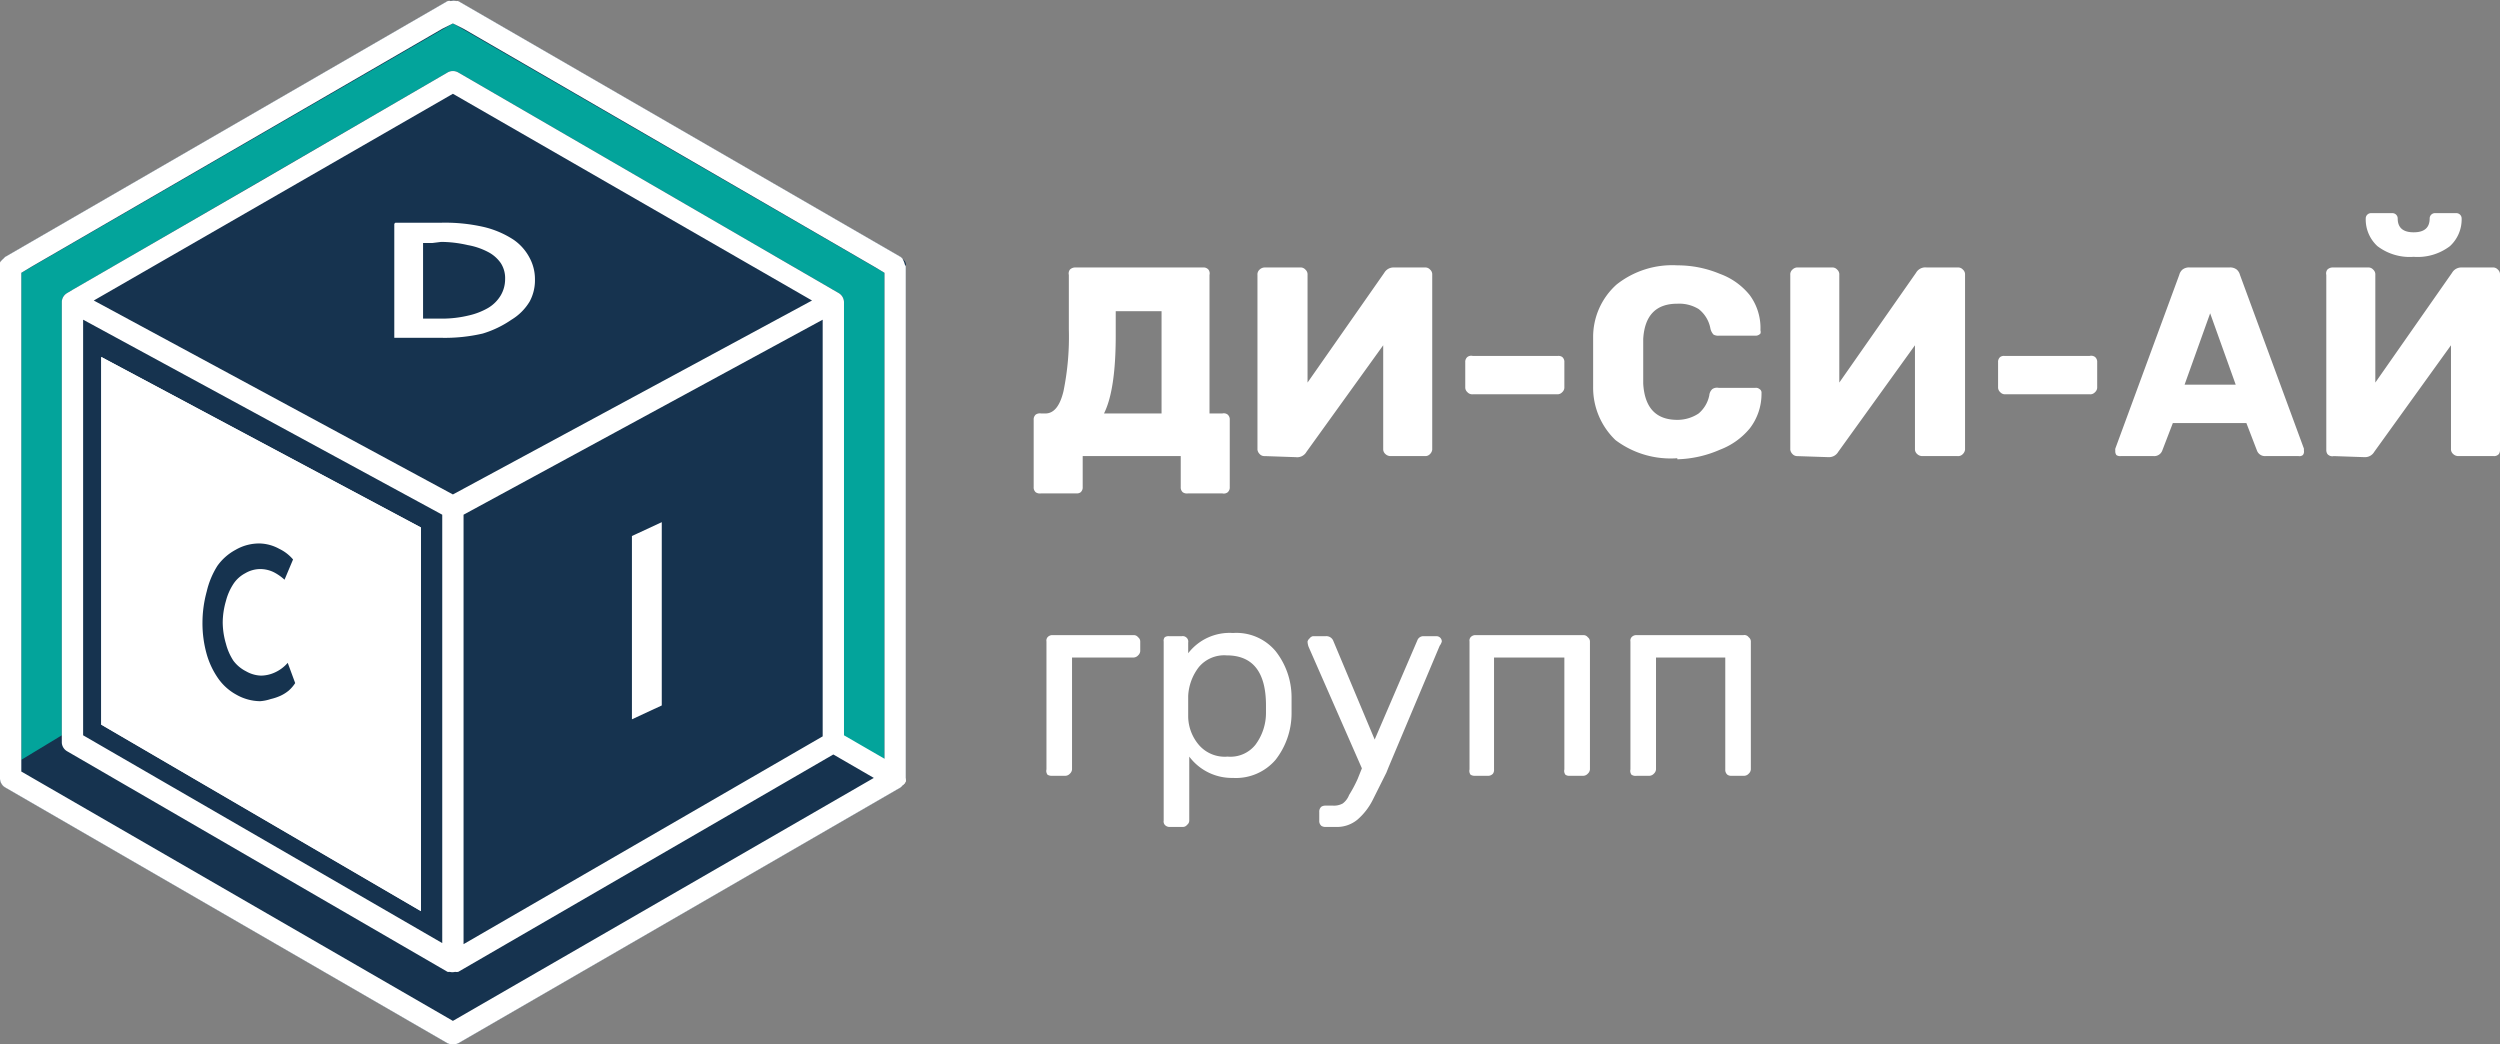 <svg xmlns="http://www.w3.org/2000/svg" width="234.6" height="98" viewBox="0 0 234.6 98"><rect x="0" y="0" width="234.6" height="98" fill="#808080" stroke="none"/><g id="icon"><path fill="#fff" d="M42.5 98a1 1 0 0 1-.5-.1L.5 73.9A1 1 0 0 1 0 73V25a1.1 1.1 0 0 1 0-.3 1 1 0 0 1 .1-.2.8.8 0 0 1 .2-.2 1.6 1.6 0 0 1 .2-.2L42 .1a1 1 0 0 1 .3 0 1.1 1.1 0 0 1 .5 0 1.2 1.2 0 0 1 .2 0l41.5 24a.8.8 0 0 1 .2.2 1.2 1.2 0 0 1 .1.2 1 1 0 0 1 .1.3 1.1 1.1 0 0 1 .1.2v48a1.1 1.1 0 0 1 0 .3 1 1 0 0 1-.1.2 1.5 1.5 0 0 1-.2.2.8.8 0 0 1-.2.2L43 97.9a1 1 0 0 1-.5.1z"/><path fill="#16334f" d="M85 24.7a1 1 0 0 0-.1-.2 1.2 1.2 0 0 0-.2-.2.8.8 0 0 0-.2-.2L43 .1a1.2 1.2 0 0 0-.2 0 1.1 1.1 0 0 0-.6 0 1 1 0 0 0-.2 0L.5 24.1a1.6 1.6 0 0 0-.2.2.8.8 0 0 0-.2.2 1 1 0 0 0 0 .2 1.2 1.2 0 0 0-.1.3v48a1 1 0 0 0 .5.9l41.5 24a1 1 0 0 0 1 0l41.5-24a.8.8 0 0 0 .2-.2 1.5 1.5 0 0 0 .1-.2 1 1 0 0 0 .1-.2 1.2 1.2 0 0 0 .1-.3V25a1.2 1.2 0 0 0 0-.3zM39.5 85.5L9.5 68V33.5l30 16z"/><path fill="#fff" d="M9.5 68l30 17.5v-36l-30-16V68z"/><path fill="#16334f" d="M27.7 64.1l-.7-1.9a3.5 3.5 0 0 1-1.2.9 3.2 3.2 0 0 1-1.3.3 3 3 0 0 1-1.4-.4 3.4 3.4 0 0 1-1.2-1 5.4 5.4 0 0 1-.7-1.6 7.2 7.2 0 0 1-.3-2 7.4 7.4 0 0 1 .3-2 5.4 5.4 0 0 1 .7-1.6 3 3 0 0 1 1.1-1 2.8 2.8 0 0 1 1.4-.4 2.9 2.9 0 0 1 1.3.3 4.6 4.6 0 0 1 1 .7l.8-1.9a3.9 3.9 0 0 0-1.3-1 4 4 0 0 0-1.8-.5 4.4 4.4 0 0 0-2.3.6 5 5 0 0 0-1.7 1.5 7.8 7.8 0 0 0-1 2.4 11.2 11.2 0 0 0-.4 2.9 10.7 10.7 0 0 0 .4 3 7.6 7.6 0 0 0 1.1 2.3 5 5 0 0 0 1.7 1.5 4.6 4.6 0 0 0 2.2.6 4 4 0 0 0 1-.2 4.9 4.9 0 0 0 .9-.3 3.6 3.6 0 0 0 .8-.5 3.4 3.4 0 0 0 .6-.7z"/><path fill="#03a49b" d="M79.2 69.1l3.8 2.2V25.6L42.5 2.2 2 25.6v45.7L5.8 69V28.3a1 1 0 0 1 .5-.8L42 6.8a1 1 0 0 1 1 0l35.7 20.7a1 1 0 0 1 .5.9z"/><path fill="#fff" d="M37 21v10.7h4.4a15.7 15.7 0 0 0 3.9-.4A9.7 9.7 0 0 0 48 30a5 5 0 0 0 1.7-1.7 4.2 4.2 0 0 0 .5-2.1 4.2 4.2 0 0 0-.5-2 4.7 4.7 0 0 0-1.5-1.7 8.8 8.8 0 0 0-2.8-1.2 16.3 16.3 0 0 0-4-.4h-4.3zm4.4 1.7a11.3 11.3 0 0 1 2.5.3 6.5 6.5 0 0 1 2 .7 3.3 3.3 0 0 1 1.1 1 2.6 2.6 0 0 1 .4 1.5 3 3 0 0 1-.4 1.5 3.4 3.4 0 0 1-1.2 1.2 6.5 6.5 0 0 1-1.8.7 10.6 10.6 0 0 1-2.5.3h-1.8v-7.1h.9l.8-.1z"/><path fill="#fff" d="M42.5 98a1 1 0 0 1-.5-.1L.5 73.9A1 1 0 0 1 0 73V25a1.1 1.1 0 0 1 0-.3 1 1 0 0 1 .1-.2.8.8 0 0 1 .2-.2 1.6 1.6 0 0 1 .2-.2L42 .1a1 1 0 0 1 .3 0 1.1 1.1 0 0 1 .5 0 1.2 1.2 0 0 1 .2 0l41.5 24a.8.8 0 0 1 .2.2 1.2 1.2 0 0 1 .1.2 1 1 0 0 1 .1.3 1.1 1.1 0 0 1 .1.2v48a1.1 1.1 0 0 1 0 .3 1 1 0 0 1-.1.2 1.5 1.5 0 0 1-.2.2.8.8 0 0 1-.2.2L43 97.9a1 1 0 0 1-.5.1zM2 72.4l40.5 23.4L82 73l-3.8-2.2L43 91.2a1 1 0 0 1-.3 0 1 1 0 0 1-.5 0 .9.9 0 0 1-.2 0L6.3 70.5a1 1 0 0 1-.5-.8V28.3a1 1 0 0 1 .5-.8l.5-.3 17.3-10L42 6.8a1 1 0 0 1 1 0l35.7 20.7a1 1 0 0 1 .5.9V69l3.8 2.2V25.6l-1-.6L43.5 2.7l-1-.5-1 .5L3 25l-1 .6v46.8zm41.5-24.1v40.3l33.7-19.5V30zM7.8 69l33.7 19.5V48.3L7.8 30zm1-40.8l33.7 18.2 33.7-18.2L42.5 8.8z"/><path fill="#fff" d="M59.3 50.3v17.2l2.8-1.3V49z"/></g><g id="text" fill="#fff"><path d="M97.7 46.3a.7.7 0 0 1-.5-.1.6.6 0 0 1-.2-.5v-6.3a.6.6 0 0 1 .2-.5.7.7 0 0 1 .5-.1h.4q1.2 0 1.7-2.1a25.5 25.5 0 0 0 .5-5.8v-5.1a.6.6 0 0 1 .1-.5.7.7 0 0 1 .5-.2h12a.6.6 0 0 1 .5.2.6.6 0 0 1 .1.5v13h1.2a.6.6 0 0 1 .5.1.6.6 0 0 1 .2.5v6.3a.6.6 0 0 1-.2.5.6.6 0 0 1-.5.1h-3.2a.7.7 0 0 1-.5-.1.6.6 0 0 1-.2-.5v-2.9h-9.2v2.9a.6.6 0 0 1-.2.5.6.6 0 0 1-.4.1zm11.3-7.5v-9.6h-4.3v2.3q0 5.1-1.1 7.3zM118.7 42.8a.6.6 0 0 1-.5-.2.7.7 0 0 1-.2-.4V25.8a.6.6 0 0 1 .2-.5.7.7 0 0 1 .5-.2h3.3a.6.6 0 0 1 .5.2.6.6 0 0 1 .2.5v10.1l7.2-10.3a1 1 0 0 1 .9-.5h3a.6.6 0 0 1 .4.2.6.6 0 0 1 .2.4v16.5a.7.7 0 0 1-.2.4.6.6 0 0 1-.4.2h-3.3a.7.7 0 0 1-.5-.2.6.6 0 0 1-.2-.4v-9.8l-7.2 10a1 1 0 0 1-1 .5zM138.2 37a.6.6 0 0 1-.5-.2.6.6 0 0 1-.2-.4V34a.6.6 0 0 1 .2-.5.6.6 0 0 1 .5-.1h8a.6.6 0 0 1 .4.1.6.6 0 0 1 .2.5v2.4a.6.6 0 0 1-.2.4.6.6 0 0 1-.4.2zM157.4 43a8.6 8.6 0 0 1-5.8-1.7 6.8 6.8 0 0 1-2.1-5V34v-2.3a6.6 6.6 0 0 1 2.2-5 8.4 8.4 0 0 1 5.7-1.8 10.3 10.3 0 0 1 4 .8 6.4 6.4 0 0 1 2.8 2 5.2 5.2 0 0 1 1 3.3.5.5 0 0 1 0 .3.6.6 0 0 1-.5.2h-3.4a.9.9 0 0 1-.5-.1 1.2 1.2 0 0 1-.3-.6 3 3 0 0 0-1.1-1.8 3.5 3.5 0 0 0-2-.5q-3 0-3.2 3.3V36q.2 3.4 3.2 3.4a3.6 3.6 0 0 0 2-.6 3 3 0 0 0 1-1.7.9.9 0 0 1 .3-.6.8.8 0 0 1 .6-.1h3.4a.5.5 0 0 1 .4.1.4.4 0 0 1 .2.4 5.3 5.3 0 0 1-1.1 3.3 6.7 6.7 0 0 1-2.8 2 10.6 10.6 0 0 1-4 .9zM168.6 42.8a.6.6 0 0 1-.4-.2.7.7 0 0 1-.2-.4V25.8a.6.6 0 0 1 .2-.5.7.7 0 0 1 .4-.2h3.3a.6.6 0 0 1 .5.2.6.6 0 0 1 .2.5v10.1l7.2-10.3a1 1 0 0 1 1-.5h3a.6.6 0 0 1 .4.2.6.6 0 0 1 .2.4v16.5a.7.7 0 0 1-.2.4.6.6 0 0 1-.5.2h-3.3a.7.7 0 0 1-.5-.2.6.6 0 0 1-.2-.4v-9.8l-7.2 10a1 1 0 0 1-.9.5zM188.1 37a.6.6 0 0 1-.4-.2.6.6 0 0 1-.2-.4V34a.6.6 0 0 1 .2-.5.6.6 0 0 1 .4-.1h8a.6.6 0 0 1 .5.1.6.6 0 0 1 .2.5v2.4a.6.6 0 0 1-.2.4.6.6 0 0 1-.5.2zM199 42.8a.6.6 0 0 1-.4-.1.6.6 0 0 1-.1-.4.8.8 0 0 1 0-.2l6-16.3a1 1 0 0 1 .3-.5 1 1 0 0 1 .7-.2h3.7a1 1 0 0 1 .7.2 1 1 0 0 1 .3.5l6 16.3v.2a.5.5 0 0 1-.1.4.5.5 0 0 1-.4.1h-3.1a.8.8 0 0 1-.8-.5l-1-2.6h-6.9l-1 2.6a.8.8 0 0 1-.8.5zm10.8-6.7l-2.4-6.7-2.4 6.7zM219 42.8a.6.6 0 0 1-.6-.2.7.7 0 0 1-.1-.4V25.8a.6.6 0 0 1 .1-.5.7.7 0 0 1 .5-.2h3.3a.6.6 0 0 1 .5.2.6.6 0 0 1 .2.5v10.1l7.2-10.3a1 1 0 0 1 .9-.5h3a.6.6 0 0 1 .4.2.6.6 0 0 1 .2.4v16.5a.7.7 0 0 1-.1.4.6.6 0 0 1-.5.2h-3.3a.7.7 0 0 1-.5-.2.6.6 0 0 1-.2-.4v-9.8l-7.2 10a1 1 0 0 1-.9.5zm7.5-18.7a5 5 0 0 1-3.4-1 3.4 3.4 0 0 1-1.1-2.6.5.5 0 0 1 .5-.5h2a.5.5 0 0 1 .5.5q0 1.3 1.5 1.3t1.5-1.3a.5.5 0 0 1 .5-.5h2a.5.5 0 0 1 .5.5 3.4 3.4 0 0 1-1.1 2.6 5 5 0 0 1-3.4 1zM98.7 72.8a.7.7 0 0 1-.4-.1.6.6 0 0 1-.1-.5v-12a.5.5 0 0 1 .1-.4.6.6 0 0 1 .4-.2h7.7a.5.5 0 0 1 .4.2.5.5 0 0 1 .2.4v.9a.6.6 0 0 1-.2.4.6.6 0 0 1-.4.2h-5.8v10.5a.6.6 0 0 1-.2.4.6.6 0 0 1-.4.2zM109.7 77.6a.6.6 0 0 1-.4-.2.5.5 0 0 1-.1-.4V60.2a.5.5 0 0 1 .1-.4.6.6 0 0 1 .4-.1h1.2a.5.5 0 0 1 .4.1.5.5 0 0 1 .2.5v1a4.9 4.9 0 0 1 4.2-1.9 4.8 4.8 0 0 1 4 1.7 7 7 0 0 1 1.5 4.3V67a7.1 7.1 0 0 1-1.5 4.3 4.9 4.9 0 0 1-4 1.7 5 5 0 0 1-4.1-2V77a.5.5 0 0 1-.2.4.5.5 0 0 1-.4.2zm5.5-6.6a3 3 0 0 0 2.6-1.1 5 5 0 0 0 1-3v-.7q0-4.7-3.7-4.7a3.1 3.1 0 0 0-2.6 1.1 4.8 4.8 0 0 0-1 2.7v2a4.2 4.2 0 0 0 1 2.6 3.2 3.2 0 0 0 2.7 1.1zM134.8 59.7a.5.5 0 0 1 .3.1.5.5 0 0 1 .2.4 1.2 1.2 0 0 1-.2.4L130.3 72l-.2.5-1.3 2.6a6 6 0 0 1-1.4 1.8 3 3 0 0 1-2 .7h-1a.7.7 0 0 1-.4-.1.6.6 0 0 1-.2-.5v-.8a.6.6 0 0 1 .2-.5.7.7 0 0 1 .4-.1h.7a1.7 1.7 0 0 0 .9-.2 1.8 1.8 0 0 0 .6-.8 12.4 12.4 0 0 0 .8-1.5l.4-1-5-11.4a1.6 1.6 0 0 1-.1-.5.6.6 0 0 1 .2-.3.5.5 0 0 1 .3-.2h1.2a.7.7 0 0 1 .7.4l3.9 9.3 4-9.3a.6.6 0 0 1 .6-.4zM138.4 72.8a.7.7 0 0 1-.4-.1.6.6 0 0 1-.1-.5v-12a.5.5 0 0 1 .1-.4.6.6 0 0 1 .4-.2h10.2a.5.5 0 0 1 .4.2.5.5 0 0 1 .2.4v12a.6.6 0 0 1-.2.4.6.6 0 0 1-.4.2h-1.3a.6.6 0 0 1-.4-.1.6.6 0 0 1-.1-.5V61.7h-6.6v10.5a.6.6 0 0 1-.1.4.6.6 0 0 1-.4.2zM153.6 72.8a.7.7 0 0 1-.5-.1.6.6 0 0 1-.1-.5v-12a.5.5 0 0 1 .1-.4.6.6 0 0 1 .5-.2h10a.5.5 0 0 1 .5.2.5.5 0 0 1 .2.4v12a.6.6 0 0 1-.2.4.6.6 0 0 1-.4.2h-1.2a.6.6 0 0 1-.4-.1.6.6 0 0 1-.2-.5V61.7h-6.5v10.5a.6.6 0 0 1-.2.4.6.6 0 0 1-.4.2z"/></g></svg>